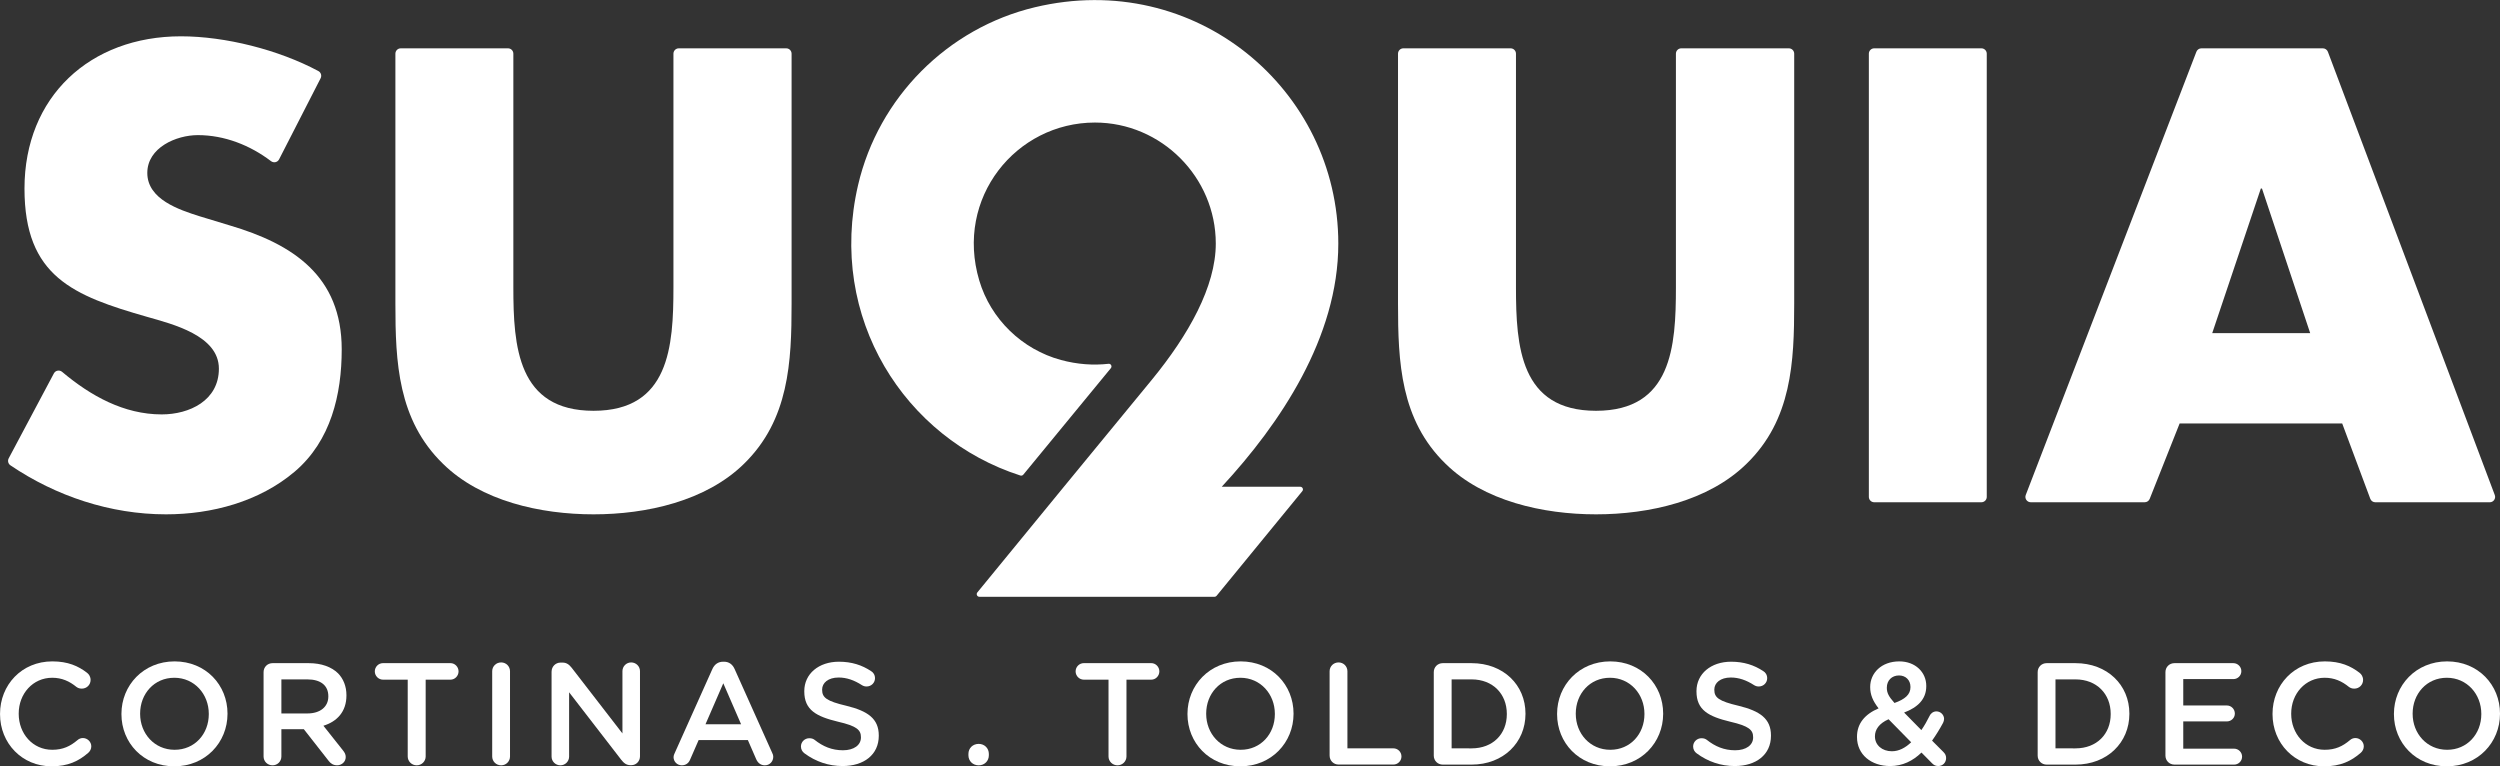 <svg version="1.1" id="Capa_1" xmlns="http://www.w3.org/2000/svg" xmlns:xlink="http://www.w3.org/1999/xlink" x="0px" y="0px" style="enable-background:new 0 0 1080 1080;" xml:space="preserve" viewBox="89.8 399.53 919.2 281.77">
<rect x="89.8" y="399.53" width="919.2" height="281.77" fill="#333333" stroke="none"/>
<style type="text/css">
	.st0{fill:#FFFFFF;}
</style>
<g>
	<g>
		<path class="st0" d="M89.81,662.11v-0.11c0-10.6,7.94-19.29,19.23-19.29c5.75,0,9.54,1.7,12.79,4.21    c0.69,0.53,1.28,1.44,1.28,2.61c0,1.81-1.44,3.2-3.25,3.2c-0.91,0-1.55-0.32-1.97-0.64c-2.56-2.08-5.33-3.36-8.9-3.36    c-7.09,0-12.31,5.86-12.31,13.16v0.11c0,7.3,5.17,13.21,12.31,13.21c3.94,0,6.61-1.28,9.32-3.57c0.48-0.43,1.17-0.75,1.97-0.75    c1.65,0,3.09,1.38,3.09,3.04c0,1.01-0.48,1.81-1.07,2.35c-3.52,3.09-7.51,5.01-13.53,5.01C97.91,681.29,89.81,672.82,89.81,662.11    z"/>
		<path class="st0" d="M134.45,662.11v-0.11c0-10.5,8.1-19.29,19.55-19.29c11.45,0,19.45,8.68,19.45,19.18v0.11    c0,10.5-8.1,19.29-19.55,19.29C142.44,681.29,134.45,672.61,134.45,662.11z M166.57,662.11v-0.11c0-7.24-5.27-13.27-12.68-13.27    c-7.41,0-12.57,5.91-12.57,13.16v0.11c0,7.25,5.27,13.21,12.68,13.21C161.41,675.22,166.57,669.36,166.57,662.11z"/>
		<path class="st0" d="M186.71,646.66c0-1.86,1.44-3.3,3.3-3.3h13.32c4.69,0,8.36,1.39,10.76,3.73c1.97,2.02,3.09,4.8,3.09,8.04    v0.11c0,5.97-3.46,9.59-8.47,11.13l7.14,9c0.64,0.8,1.07,1.49,1.07,2.5c0,1.81-1.54,3.04-3.14,3.04c-1.49,0-2.45-0.69-3.2-1.7    l-9.06-11.56h-8.26v10.02c0,1.81-1.44,3.25-3.25,3.25c-1.86,0-3.3-1.44-3.3-3.25V646.66z M202.85,661.85    c4.69,0,7.67-2.45,7.67-6.23v-0.11c0-4-2.88-6.18-7.72-6.18h-9.54v12.52H202.85z"/>
		<path class="st0" d="M239.71,649.43h-9.06c-1.7,0-3.04-1.39-3.04-3.04c0-1.65,1.33-3.04,3.04-3.04h24.77    c1.65,0,2.98,1.39,2.98,3.04c0,1.65-1.33,3.04-2.98,3.04h-9.11v28.24c0,1.81-1.49,3.25-3.3,3.25c-1.81,0-3.3-1.44-3.3-3.25V649.43    z"/>
		<path class="st0" d="M270.77,646.34c0-1.81,1.44-3.25,3.3-3.25c1.81,0,3.25,1.44,3.25,3.25v31.33c0,1.81-1.44,3.25-3.25,3.25    c-1.86,0-3.3-1.44-3.3-3.25V646.34z"/>
		<path class="st0" d="M292.61,646.45c0-1.81,1.44-3.3,3.3-3.3h0.69c1.6,0,2.5,0.8,3.41,1.92l18.65,24.13v-22.91    c0-1.76,1.44-3.2,3.2-3.2c1.81,0,3.25,1.44,3.25,3.2v31.33c0,1.81-1.39,3.25-3.2,3.25h-0.27c-1.54,0-2.5-0.8-3.41-1.97    l-19.18-24.83v23.65c0,1.76-1.44,3.2-3.2,3.2c-1.81,0-3.25-1.44-3.25-3.2V646.45z"/>
		<path class="st0" d="M337.89,676.39l13.85-30.9c0.75-1.65,2.08-2.66,3.94-2.66H356c1.86,0,3.14,1.01,3.89,2.66l13.85,30.9    c0.27,0.48,0.37,0.96,0.37,1.39c0,1.76-1.33,3.14-3.09,3.14c-1.54,0-2.61-0.91-3.2-2.29l-3.04-6.98h-18.11l-3.14,7.19    c-0.53,1.33-1.65,2.08-3.04,2.08c-1.7,0-3.04-1.33-3.04-3.04C337.46,677.4,337.62,676.92,337.89,676.39z M362.29,665.84    l-6.55-15.08l-6.55,15.08H362.29z"/>
		<path class="st0" d="M385.57,676.5c-0.75-0.53-1.28-1.44-1.28-2.5c0-1.7,1.39-3.04,3.09-3.04c0.91,0,1.49,0.27,1.92,0.59    c3.09,2.45,6.39,3.84,10.44,3.84c4.05,0,6.61-1.92,6.61-4.69v-0.11c0-2.66-1.49-4.1-8.42-5.7c-7.94-1.92-12.41-4.26-12.41-11.13    v-0.11c0-6.39,5.33-10.82,12.73-10.82c4.69,0,8.47,1.23,11.83,3.46c0.75,0.43,1.44,1.33,1.44,2.61c0,1.7-1.39,3.04-3.09,3.04    c-0.64,0-1.17-0.16-1.7-0.48c-2.88-1.86-5.65-2.82-8.58-2.82c-3.84,0-6.07,1.97-6.07,4.42v0.11c0,2.88,1.7,4.16,8.9,5.86    c7.88,1.92,11.93,4.74,11.93,10.92v0.11c0,6.98-5.49,11.13-13.32,11.13C394.52,681.19,389.72,679.59,385.57,676.5z"/>
		<path class="st0" d="M449.65,673.04c2.13,0,3.73,1.6,3.73,3.68v0.53c0,2.08-1.6,3.68-3.73,3.68c-2.18,0-3.78-1.6-3.78-3.68v-0.53    C445.87,674.63,447.47,673.04,449.65,673.04z"/>
		<path class="st0" d="M497.38,649.43h-9.06c-1.7,0-3.04-1.39-3.04-3.04c0-1.65,1.33-3.04,3.04-3.04h24.77    c1.65,0,2.98,1.39,2.98,3.04c0,1.65-1.33,3.04-2.98,3.04h-9.11v28.24c0,1.81-1.49,3.25-3.3,3.25c-1.81,0-3.3-1.44-3.3-3.25V649.43    z"/>
		<path class="st0" d="M526.41,662.11v-0.11c0-10.5,8.1-19.29,19.55-19.29s19.45,8.68,19.45,19.18v0.11    c0,10.5-8.1,19.29-19.55,19.29C534.41,681.29,526.41,672.61,526.41,662.11z M558.54,662.11v-0.11c0-7.24-5.27-13.27-12.68-13.27    c-7.41,0-12.57,5.91-12.57,13.16v0.11c0,7.25,5.27,13.21,12.68,13.21C553.37,675.22,558.54,669.36,558.54,662.11z"/>
		<path class="st0" d="M578.67,646.34c0-1.81,1.44-3.25,3.3-3.25c1.81,0,3.25,1.44,3.25,3.25v28.34h16.89    c1.65,0,2.98,1.33,2.98,2.98c0,1.65-1.33,2.98-2.98,2.98h-20.14c-1.86,0-3.3-1.44-3.3-3.3V646.34z"/>
		<path class="st0" d="M616.97,646.66c0-1.86,1.44-3.3,3.3-3.3h10.6c11.72,0,19.82,8.04,19.82,18.54v0.11    c0,10.5-8.1,18.65-19.82,18.65h-10.6c-1.86,0-3.3-1.44-3.3-3.3V646.66z M630.88,674.69c7.83,0,12.95-5.28,12.95-12.57v-0.11    c0-7.3-5.11-12.68-12.95-12.68h-7.35v25.36H630.88z"/>
		<path class="st0" d="M662.31,662.11v-0.11c0-10.5,8.1-19.29,19.55-19.29s19.45,8.68,19.45,19.18v0.11    c0,10.5-8.1,19.29-19.55,19.29C670.3,681.29,662.31,672.61,662.31,662.11z M694.43,662.11v-0.11c0-7.24-5.27-13.27-12.68-13.27    c-7.41,0-12.57,5.91-12.57,13.16v0.11c0,7.25,5.27,13.21,12.68,13.21C689.27,675.22,694.43,669.36,694.43,662.11z"/>
		<path class="st0" d="M713.61,676.5c-0.75-0.53-1.28-1.44-1.28-2.5c0-1.7,1.39-3.04,3.09-3.04c0.91,0,1.49,0.27,1.92,0.59    c3.09,2.45,6.39,3.84,10.44,3.84c4.05,0,6.61-1.92,6.61-4.69v-0.11c0-2.66-1.49-4.1-8.42-5.7c-7.94-1.92-12.41-4.26-12.41-11.13    v-0.11c0-6.39,5.33-10.82,12.73-10.82c4.69,0,8.47,1.23,11.83,3.46c0.75,0.43,1.44,1.33,1.44,2.61c0,1.7-1.39,3.04-3.09,3.04    c-0.64,0-1.17-0.16-1.7-0.48c-2.88-1.86-5.65-2.82-8.58-2.82c-3.84,0-6.07,1.97-6.07,4.42v0.11c0,2.88,1.7,4.16,8.9,5.86    c7.88,1.92,11.93,4.74,11.93,10.92v0.11c0,6.98-5.49,11.13-13.32,11.13C722.56,681.19,717.76,679.59,713.61,676.5z"/>
		<path class="st0" d="M800.18,680.17l-3.89-3.94c-3.14,3.04-6.93,4.96-11.51,4.96c-6.98,0-12.2-4.21-12.2-10.66v-0.11    c0-4.8,2.82-8.26,7.94-10.44c-2.13-2.72-3.09-5.06-3.09-7.78v-0.11c0-5.01,4.05-9.38,10.71-9.38c5.91,0,9.91,4,9.91,9v0.11    c0,4.9-3.25,7.83-8.15,9.7l6.34,6.45c1.12-1.6,2.13-3.41,3.09-5.33c0.27-0.59,1.12-1.55,2.45-1.55c1.54,0,2.82,1.28,2.82,2.77    c0,0.48-0.16,1.01-0.37,1.44c-1.23,2.29-2.61,4.53-4.05,6.55l4.16,4.16c0.64,0.64,1.01,1.28,1.01,2.24c0,1.65-1.22,2.93-2.88,2.93    C801.51,681.19,800.87,680.87,800.18,680.17z M792.5,672.45l-8.31-8.47c-3.52,1.55-5.01,3.84-5.01,6.23v0.11    c0,3.14,2.61,5.43,6.23,5.43C788.03,675.75,790.37,674.47,792.5,672.45z M792.24,652.2v-0.11c0-2.5-1.76-4.21-4.21-4.21    c-2.66,0-4.48,1.86-4.48,4.47v0.11c0,1.86,0.75,3.25,2.82,5.54C790.21,656.63,792.24,654.92,792.24,652.2z"/>
		<path class="st0" d="M839.01,646.66c0-1.86,1.44-3.3,3.3-3.3h10.6c11.72,0,19.82,8.04,19.82,18.54v0.11    c0,10.5-8.1,18.65-19.82,18.65h-10.6c-1.86,0-3.3-1.44-3.3-3.3V646.66z M852.91,674.69c7.83,0,12.95-5.28,12.95-12.57v-0.11    c0-7.3-5.11-12.68-12.95-12.68h-7.35v25.36H852.91z"/>
		<path class="st0" d="M885.99,677.35v-30.69c0-1.86,1.44-3.3,3.3-3.3h21.68c1.6,0,2.93,1.33,2.93,2.93c0,1.65-1.33,2.93-2.93,2.93    h-18.43v9.7h16.04c1.6,0,2.93,1.33,2.93,2.98c0,1.6-1.33,2.88-2.93,2.88h-16.04v10.02h18.7c1.6,0,2.93,1.33,2.93,2.93    c0,1.65-1.33,2.93-2.93,2.93H889.3C887.43,680.65,885.99,679.22,885.99,677.35z"/>
		<path class="st0" d="M925.36,662.11v-0.11c0-10.6,7.94-19.29,19.23-19.29c5.75,0,9.54,1.7,12.79,4.21    c0.69,0.53,1.28,1.44,1.28,2.61c0,1.81-1.44,3.2-3.25,3.2c-0.91,0-1.54-0.32-1.97-0.64c-2.56-2.08-5.33-3.36-8.9-3.36    c-7.09,0-12.31,5.86-12.31,13.16v0.11c0,7.3,5.17,13.21,12.31,13.21c3.94,0,6.61-1.28,9.32-3.57c0.48-0.43,1.17-0.75,1.97-0.75    c1.65,0,3.09,1.38,3.09,3.04c0,1.01-0.48,1.81-1.07,2.35c-3.52,3.09-7.51,5.01-13.53,5.01    C933.46,681.29,925.36,672.82,925.36,662.11z"/>
		<path class="st0" d="M970,662.11v-0.11c0-10.5,8.1-19.29,19.55-19.29s19.45,8.68,19.45,19.18v0.11c0,10.5-8.1,19.29-19.55,19.29    C977.99,681.29,970,672.61,970,662.11z M1002.13,662.11v-0.11c0-7.24-5.27-13.27-12.68-13.27c-7.41,0-12.57,5.91-12.57,13.16v0.11    c0,7.25,5.27,13.21,12.68,13.21C996.96,675.22,1002.13,669.36,1002.13,662.11z"/>
	</g>
	<g>
		<g id="XMLID_299_">
			<path id="XMLID_310_" class="st0" d="M192.41,458.13c-0.57,1.11-1.99,1.4-2.98,0.64c-7.66-5.83-17.08-9.56-26.88-9.56     c-7.97,0-18.59,4.61-18.59,13.9c0,9.74,11.73,13.55,19.25,15.94l11.06,3.36c23.24,6.86,41.17,18.6,41.17,45.59     c0,16.6-3.99,33.63-17.27,44.93c-13.06,11.07-30.53,15.71-47.35,15.71c-20.43,0-40.44-6.68-57.19-18.02     c-0.84-0.57-1.1-1.68-0.63-2.58l16.61-31.22c0.59-1.11,2.05-1.38,3.02-0.57c10.43,8.77,22.65,15.65,36.63,15.65     c10.19,0,21.02-5.09,21.02-16.82c0-12.17-17.03-16.37-26.33-19.03c-27.22-7.79-45.15-14.82-45.15-47.18     c0-33.82,24.13-55.99,57.54-55.99c16.2,0,35.87,4.92,50.54,12.79c0.94,0.51,1.29,1.69,0.8,2.64L192.41,458.13z"/>
			<path id="XMLID_308_" class="st0" d="M378.88,417.3c1.09,0,1.97,0.88,1.97,1.97v91.91c0,21.46-0.94,42.72-17.49,58.87     c-13.98,13.72-35.86,18.59-55.32,18.59c-19.52,0-41.43-4.87-55.37-18.59c-16.6-16.15-17.49-37.41-17.49-58.87v-91.91     c0-1.09,0.88-1.97,1.97-1.97h39.43c1.09,0,1.97,0.88,1.97,1.97v85.93c0,21.69,1.55,45.37,29.48,45.37     c27.88,0,29.38-23.68,29.38-45.37v-85.93c0-1.09,0.88-1.97,1.97-1.97H378.88z"/>
			<path id="XMLID_306_" class="st0" d="M747.52,417.3c1.09,0,1.97,0.88,1.97,1.97v91.91c0,21.46-0.88,42.72-17.52,58.87     c-13.99,13.72-35.86,18.59-55.34,18.59c-19.48,0-41.38-4.87-55.32-18.59c-16.61-16.15-17.49-37.41-17.49-58.87v-91.91     c0-1.09,0.88-1.97,1.97-1.97h39.43c1.09,0,1.97,0.88,1.97,1.97v85.93c0,21.69,1.55,45.37,29.43,45.37s29.38-23.68,29.38-45.37     v-85.93c0-1.09,0.88-1.97,1.97-1.97H747.52z"/>
			<path id="XMLID_304_" class="st0" d="M818.32,584.2h-39.41c-1.09,0-1.97-0.88-1.97-1.97V419.27c0-1.09,0.88-1.97,1.97-1.97h39.41     c1.09,0,1.97,0.88,1.97,1.97v162.96C820.3,583.32,819.41,584.2,818.32,584.2z"/>
			<path id="XMLID_301_" class="st0" d="M891.21,555.22l-11.01,27.74c-0.3,0.75-1.03,1.24-1.83,1.24h-41.9     c-1.39,0-2.34-1.39-1.84-2.68l62.74-162.96c0.29-0.76,1.03-1.26,1.84-1.26h44.66c0.82,0,1.56,0.51,1.85,1.28l61.36,162.96     c0.49,1.29-0.47,2.67-1.85,2.67h-42.07c-0.82,0-1.56-0.51-1.85-1.28l-10.33-27.7H891.21z M921.49,468.86h-0.43l-17.87,53.16     h36.02L921.49,468.86z"/>
			<path id="XMLID_300_" class="st0" d="M581.87,489.1c0-56.65-52.53-101.01-111.58-86.9c-32.13,7.68-57.5,33.2-64.99,65.37     c-11.38,48.86,17.26,93.21,59.67,106.8c0.39,0.12,0.82,0,1.08-0.32l32.19-39.15c0.56-0.68,0.02-1.71-0.85-1.61     c-5.58,0.63-11.48,0.23-17.49-1.4c-14.32-3.88-25.83-15.02-30.05-29.25c-9.02-30.36,13.57-58.05,42.54-58.05     c24.41,0,44.43,20.08,44.43,44.49c0,15.82-10.02,33.62-23.5,50.07c-10.52,12.84-32.34,39.35-32.34,39.35l-31.83,38.85     c-0.53,0.64-0.07,1.61,0.76,1.61h86.44c0.3,0,0.58-0.13,0.76-0.36l31.53-38.49c0.53-0.64,0.07-1.61-0.76-1.61h-28.87     C560.45,555.34,581.87,523.58,581.87,489.1z"/>
		</g>
	</g>
</g>
</svg>
